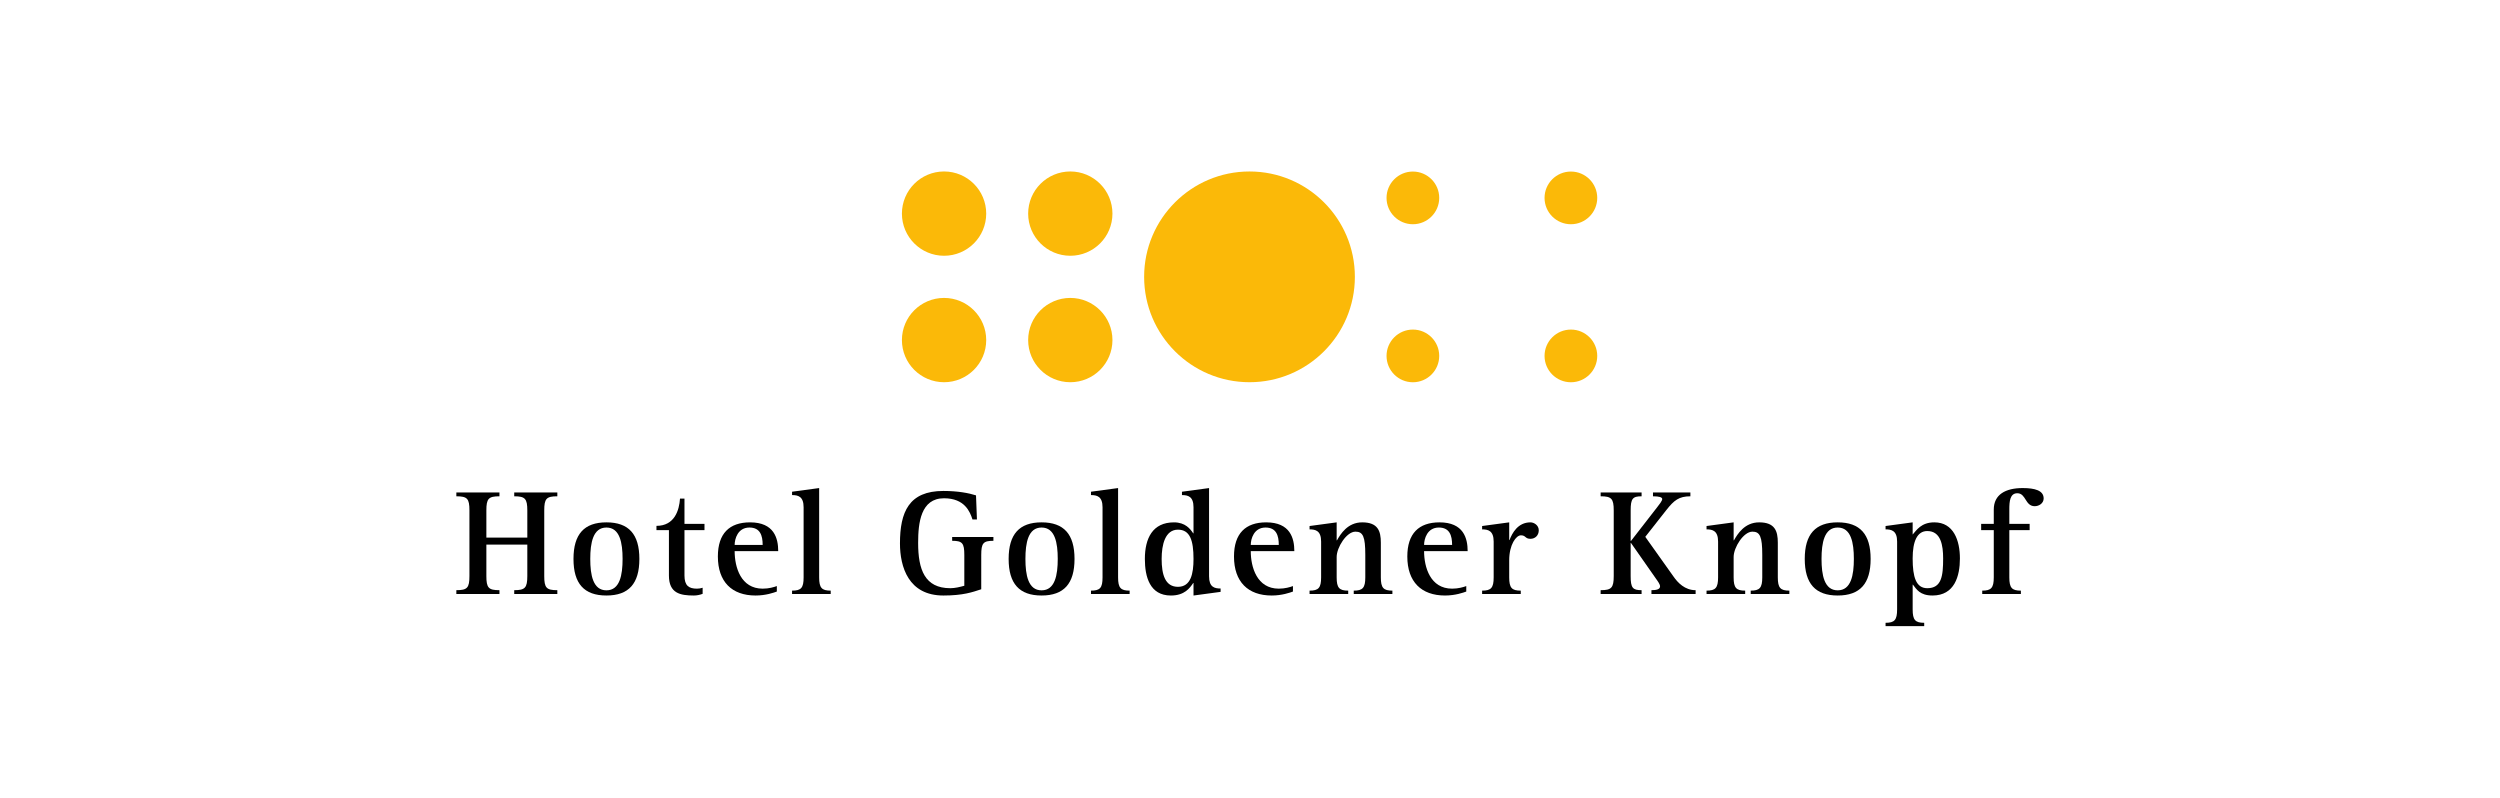<?xml version="1.0" encoding="iso-8859-1"?>
<!-- Generator: Adobe Illustrator 15.0.0, SVG Export Plug-In . SVG Version: 6.00 Build 0)  -->
<!DOCTYPE svg
  PUBLIC '-//W3C//DTD SVG 1.1//EN'
  'http://www.w3.org/Graphics/SVG/1.1/DTD/svg11.dtd'>
<svg enable-background="new 0 0 595.276 189.921" height="189.921px" id="Ebene_1" version="1.1" viewBox="-148.819 -47.48 892.914 284.881" width="595.276px" x="0px" xml:space="preserve" xmlns="http://www.w3.org/2000/svg" xmlns:xlink="http://www.w3.org/1999/xlink" y="0px">
	
	
	
	

	
	
	
	<g>
		
		
		
		
	
		
		
		
		<g>
			
			
			
			
		
			
			
			
			<path animation_id="0" clip-rule="evenodd" d="M335.095,51.4c0,20.773-16.859,37.634-37.633,37.634    c-20.775,0-37.635-16.86-37.635-37.634s16.859-37.634,37.635-37.634C318.235,13.767,335.095,30.627,335.095,51.4z" fill="#FBB908" fill-rule="evenodd"/>
			
			
			
			
		
			
			
			
			<path animation_id="1" clip-rule="evenodd" d="M203.423,28.817c0,8.31-6.746,15.054-15.055,15.054    c-8.31,0-15.054-6.744-15.054-15.054c0-8.311,6.744-15.055,15.054-15.055C196.677,13.763,203.423,20.507,203.423,28.817" fill="#FBB908" fill-rule="evenodd"/>
			
			
			
			
		
			
			
			
			<path animation_id="2" clip-rule="evenodd" d="M203.423,73.983c0,8.311-6.746,15.055-15.055,15.055    c-8.31,0-15.054-6.744-15.054-15.055c0-8.309,6.744-15.055,15.054-15.055C196.677,58.929,203.423,65.675,203.423,73.983" fill="#FBB908" fill-rule="evenodd"/>
			
			
			
			
		
			
			
			
			<path animation_id="3" clip-rule="evenodd" d="M248.509,28.817c0,8.31-6.744,15.054-15.054,15.054    c-8.309,0-15.053-6.744-15.053-15.054c0-8.311,6.744-15.055,15.053-15.055C241.765,13.763,248.509,20.507,248.509,28.817" fill="#FBB908" fill-rule="evenodd"/>
			
			
			
			
		
			
			
			
			<path animation_id="4" clip-rule="evenodd" d="M248.509,73.983c0,8.311-6.744,15.055-15.054,15.055    c-8.309,0-15.053-6.744-15.053-15.055c0-8.309,6.744-15.055,15.053-15.055C241.765,58.929,248.509,65.675,248.509,73.983" fill="#FBB908" fill-rule="evenodd"/>
			
			
			
			
		
			
			
			
			<path animation_id="5" clip-rule="evenodd" d="M421.659,23.201c0,5.194-4.215,9.409-9.408,9.409    c-5.195,0-9.41-4.215-9.41-9.409s4.215-9.409,9.41-9.409C417.444,13.792,421.659,18.007,421.659,23.201" fill="#FBB908" fill-rule="evenodd"/>
			
			
			
			
		
			
			
			
			<path animation_id="6" clip-rule="evenodd" d="M421.659,79.64c0,5.194-4.215,9.409-9.408,9.409    c-5.195,0-9.41-4.215-9.41-9.409c0-5.193,4.215-9.408,9.41-9.408C417.444,70.231,421.659,74.446,421.659,79.64" fill="#FBB908" fill-rule="evenodd"/>
			
			
			
			
		
			
			
			
			<path animation_id="7" clip-rule="evenodd" d="M365.22,23.201c0,5.194-4.215,9.409-9.408,9.409    s-9.408-4.215-9.408-9.409s4.215-9.409,9.408-9.409S365.22,18.007,365.22,23.201" fill="#FBB908" fill-rule="evenodd"/>
			
			
			
			
		
			
			
			
			<path animation_id="8" clip-rule="evenodd" d="M365.22,79.64c0,5.194-4.215,9.409-9.408,9.409    s-9.408-4.215-9.408-9.409c0-5.193,4.215-9.408,9.408-9.408S365.22,74.446,365.22,79.64" fill="#FBB908" fill-rule="evenodd"/>
			
			
			
			
		
			
			
			
			<g>
				
				
				
				
			
				
				
				
				<path animation_id="9" d="M14.173,163.312c3.903,0,4.673-0.817,4.673-5.063V134.84c0-4.245-0.77-5.062-4.673-5.062v-1.36h15.395v1.36     c-3.904,0-4.674,0.817-4.674,5.062v9.691h14.625v-9.691c0-4.245-0.825-5.062-4.674-5.062v-1.36h15.395v1.36     c-3.903,0-4.673,0.817-4.673,5.062v23.409c0,4.246,0.77,5.063,4.673,5.063v1.36H34.845v-1.36c3.849,0,4.674-0.817,4.674-5.063     v-11.214H24.894v11.214c0,4.246,0.77,5.063,4.674,5.063v1.36H14.173V163.312z"/>
				
				
				
				
			
				
				
				
				<path animation_id="10" d="M56.011,152.152c0-8.819,3.794-13.065,11.766-13.065s11.766,4.246,11.766,13.065c0,8.818-3.794,13.065-11.766,13.065     S56.011,160.971,56.011,152.152z M67.776,163.366c4.783,0,5.772-5.443,5.772-11.214s-0.989-11.215-5.772-11.215     s-5.772,5.444-5.772,11.215S62.993,163.366,67.776,163.366z"/>
				
				
				
				
			
				
				
				
				<path animation_id="11" d="M102.138,164.618c-0.99,0.381-2.09,0.6-3.134,0.6c-4.838,0-8.907-0.763-8.907-7.132v-16.223h-4.453v-1.524     c6.487,0,8.137-5.606,8.412-9.744h1.594v9.036h7.148v2.232h-7.148v16.223c0,3.647,1.595,4.681,4.454,4.681     c0.715,0,1.374-0.107,2.034-0.326V164.618z"/>
				
				
				
				
			
				
				
				
				<path animation_id="12" d="M128.637,163.802c-1.044,0.381-3.903,1.416-7.587,1.416c-8.467,0-13.47-4.9-13.47-13.937     c0-8.221,4.123-12.194,11.49-12.194c8.632,0,10.062,5.716,10.062,10.289h-15.559c0,5.716,2.198,13.391,10.006,13.391     c2.254,0,4.014-0.544,5.058-0.925V163.802z M123.579,147.145c0-3.431-0.935-6.207-4.729-6.207c-4.179,0-5.277,4.083-5.277,6.207     H123.579z"/>
				
				
				
				
			
				
				
				
				<path animation_id="13" d="M134.078,163.475c3.244,0,4.124-0.979,4.124-4.735v-25.042c0-3.865-1.979-4.354-4.124-4.354v-1.197l9.677-1.307v31.9     c0,3.756,0.935,4.735,4.124,4.735v1.198h-13.801V163.475z"/>
				
				
				
				
			
				
				
				
				<path animation_id="14" d="M201.647,162.985c-3.134,1.034-6.487,2.232-13.524,2.232c-12.48,0-15.504-10.235-15.504-18.619     c0-11.213,3.188-18.727,15.504-18.727c5.168,0,9.127,0.763,11.655,1.579l0.33,8.601h-1.595     c-0.879-2.721-2.748-7.566-10.171-7.566c-8.302,0-9.236,8.766-9.236,15.951c0,9.526,2.364,16.168,11.49,16.168     c1.705,0,3.409-0.437,5.003-0.871v-10.997c0-4.245-0.715-5.062-4.343-5.062v-1.36h14.734v1.36c-3.629,0-4.344,0.817-4.344,5.062     V162.985z"/>
				
				
				
				
			
				
				
				
				<path animation_id="15" d="M211.433,152.152c0-8.819,3.794-13.065,11.766-13.065s11.766,4.246,11.766,13.065c0,8.818-3.794,13.065-11.766,13.065     S211.433,160.971,211.433,152.152z M223.198,163.366c4.783,0,5.773-5.443,5.773-11.214s-0.99-11.215-5.773-11.215     s-5.772,5.444-5.772,11.215S218.415,163.366,223.198,163.366z"/>
				
				
				
				
			
				
				
				
				<path animation_id="16" d="M240.846,163.475c3.244,0,4.124-0.979,4.124-4.735v-25.042c0-3.865-1.979-4.354-4.124-4.354v-1.197l9.676-1.307v31.9     c0,3.756,0.936,4.735,4.124,4.735v1.198h-13.8V163.475z"/>
				
				
				
				
			
				
				
				
				<path animation_id="17" d="M277.462,160.754h-0.11c-1.21,1.796-3.079,4.464-7.972,4.464c-7.532,0-9.292-6.696-9.292-13.065     c0-7.35,2.749-13.065,10.392-13.065c4.067,0,5.827,2.341,6.872,3.92h0.11v-9.31c0-3.865-1.979-4.354-4.124-4.354v-1.197     l9.677-1.307v31.519c0,3.865,1.924,4.355,4.123,4.355v1.198l-9.676,1.307V160.754z M271.908,162.113     c4.618,0,5.554-4.735,5.554-9.961c0-6.642-1.265-10.452-5.554-10.452c-4.563,0-5.827,5.335-5.827,10.452     C266.081,157.759,267.345,162.113,271.908,162.113z"/>
				
				
				
				
			
				
				
				
				<path animation_id="18" d="M312.976,163.802c-1.043,0.381-3.902,1.416-7.586,1.416c-8.467,0-13.47-4.9-13.47-13.937     c0-8.221,4.123-12.194,11.491-12.194c8.631,0,10.061,5.716,10.061,10.289h-15.56c0,5.716,2.2,13.391,10.007,13.391     c2.254,0,4.014-0.544,5.057-0.925V163.802z M307.919,147.145c0-3.431-0.936-6.207-4.729-6.207c-4.179,0-5.278,4.083-5.278,6.207     H307.919z"/>
				
				
				
				
			
				
				
				
				<path animation_id="19" d="M318.913,163.475c3.189,0,4.125-0.979,4.125-4.735v-12.794c0-3.864-1.979-4.354-4.125-4.354v-1.197l9.678-1.307v6.424     h0.109c1.264-2.232,3.793-6.424,9.018-6.424c5.607,0,6.652,3.103,6.652,7.24v12.412c0,3.756,0.934,4.735,4.123,4.735v1.198     h-13.801v-1.198c3.189,0,4.125-0.979,4.125-4.735v-8.003c0-6.587-0.824-8.328-3.52-8.328c-3.188,0-6.707,5.661-6.707,9.036v7.295     c0,3.756,0.936,4.735,4.123,4.735v1.198h-13.801V163.475z"/>
				
				
				
				
			
				
				
				
				<path animation_id="20" d="M374.882,163.802c-1.045,0.381-3.904,1.416-7.588,1.416c-8.467,0-13.469-4.9-13.469-13.937     c0-8.221,4.123-12.194,11.49-12.194c8.631,0,10.061,5.716,10.061,10.289h-15.559c0,5.716,2.199,13.391,10.006,13.391     c2.254,0,4.014-0.544,5.059-0.925V163.802z M369.823,147.145c0-3.431-0.936-6.207-4.729-6.207c-4.178,0-5.277,4.083-5.277,6.207     H369.823z"/>
				
				
				
				
			
				
				
				
				<path animation_id="21" d="M380.544,163.475c3.189,0,4.123-0.979,4.123-4.735v-12.794c0-3.864-1.979-4.354-4.123-4.354v-1.197l9.676-1.307v6.314     h0.111c0.934-2.449,2.969-6.314,7.477-6.314c1.264,0,2.969,1.034,2.969,2.831c0,1.905-1.375,3.048-2.969,3.048     c-1.979,0-1.594-1.252-3.408-1.252c-1.705,0-4.18,3.321-4.18,8.928v6.098c0,3.756,0.936,4.735,4.125,4.735v1.198h-13.801V163.475     z"/>
				
				
				
				
			
				
				
				
				<path animation_id="22" d="M422.876,163.312c3.85,0,4.674-0.817,4.674-5.063V134.84c0-4.245-0.824-5.062-4.674-5.062v-1.36h14.625v1.36     c-3.189,0-3.902,0.817-3.902,5.062v10.889h0.109l9.346-12.031c0.77-0.979,1.814-2.286,1.814-2.939s-1.1-0.98-3.299-0.98v-1.36     h13.359v1.36c-4.068,0-5.828,1.416-8.576,4.9l-7.533,9.581l10.062,14.153c1.539,2.232,4.068,4.9,7.918,4.9v1.36h-15.779v-1.36     c1.703,0,3.078-0.273,3.078-1.361c0-0.708-0.66-1.634-1.596-2.94l-8.795-12.574h-0.109v11.812c0,4.246,0.713,5.063,3.902,5.063     v1.36h-14.625V163.312z"/>
				
				
				
				
			
				
				
				
				<path animation_id="23" d="M460.7,163.475c3.189,0,4.123-0.979,4.123-4.735v-12.794c0-3.864-1.979-4.354-4.123-4.354v-1.197l9.678-1.307v6.424     h0.109c1.264-2.232,3.793-6.424,9.016-6.424c5.609,0,6.652,3.103,6.652,7.24v12.412c0,3.756,0.936,4.735,4.123,4.735v1.198     h-13.799v-1.198c3.189,0,4.123-0.979,4.123-4.735v-8.003c0-6.587-0.824-8.328-3.518-8.328c-3.189,0-6.707,5.661-6.707,9.036     v7.295c0,3.756,0.934,4.735,4.123,4.735v1.198H460.7V163.475z"/>
				
				
				
				
			
				
				
				
				<path animation_id="24" d="M495.776,152.152c0-8.819,3.795-13.065,11.766-13.065c7.973,0,11.766,4.246,11.766,13.065     c0,8.818-3.793,13.065-11.766,13.065C499.571,165.218,495.776,160.971,495.776,152.152z M507.542,163.366     c4.783,0,5.773-5.443,5.773-11.214s-0.99-11.215-5.773-11.215s-5.773,5.444-5.773,11.215S502.759,163.366,507.542,163.366z"/>
				
				
				
				
			
				
				
				
				<path animation_id="25" d="M524.64,174.962c3.189,0,4.123-0.98,4.123-4.791v-24.226c0-3.864-1.979-4.354-4.123-4.354v-1.197l9.676-1.307v4.354     c1.375-1.523,3.023-4.354,7.752-4.354c6.873,0,9.127,6.479,9.127,12.901c0,6.314-1.924,13.229-9.785,13.229     c-4.51,0-5.719-2.232-6.984-3.865h-0.109v8.818c0,3.811,0.936,4.791,4.123,4.791v1.197H524.64V174.962z M539.538,162.604     c5.113,0,5.664-4.355,5.664-10.616c0-4.627-0.771-9.799-5.664-9.799c-3.629,0-5.223,3.702-5.223,9.799     C534.315,158.63,535.526,162.604,539.538,162.604z"/>
				
				
				
				
			
				
				
				
				<path animation_id="26" d="M559.165,163.475c3.189,0,4.123-0.979,4.123-4.735v-16.876h-4.508v-2.232h4.508v-5.117c0-5.39,4.234-7.675,10.336-7.675     c4.344,0,7.479,0.87,7.479,3.701c0,1.742-1.65,2.776-3.189,2.776c-3.463,0-3.078-4.627-6.213-4.627     c-2.639,0-2.859,2.939-2.859,5.716v5.226h7.258v2.232h-7.258v16.876c0,3.756,0.936,4.735,4.125,4.735v1.198h-13.801V163.475z"/>
				
				
				
				
		
			
			
			
			</g>
			
			
			
			
	
		
		
		
		</g>
		
		
		
		

	
	
	
	</g>
	
	
	
	




</svg>
